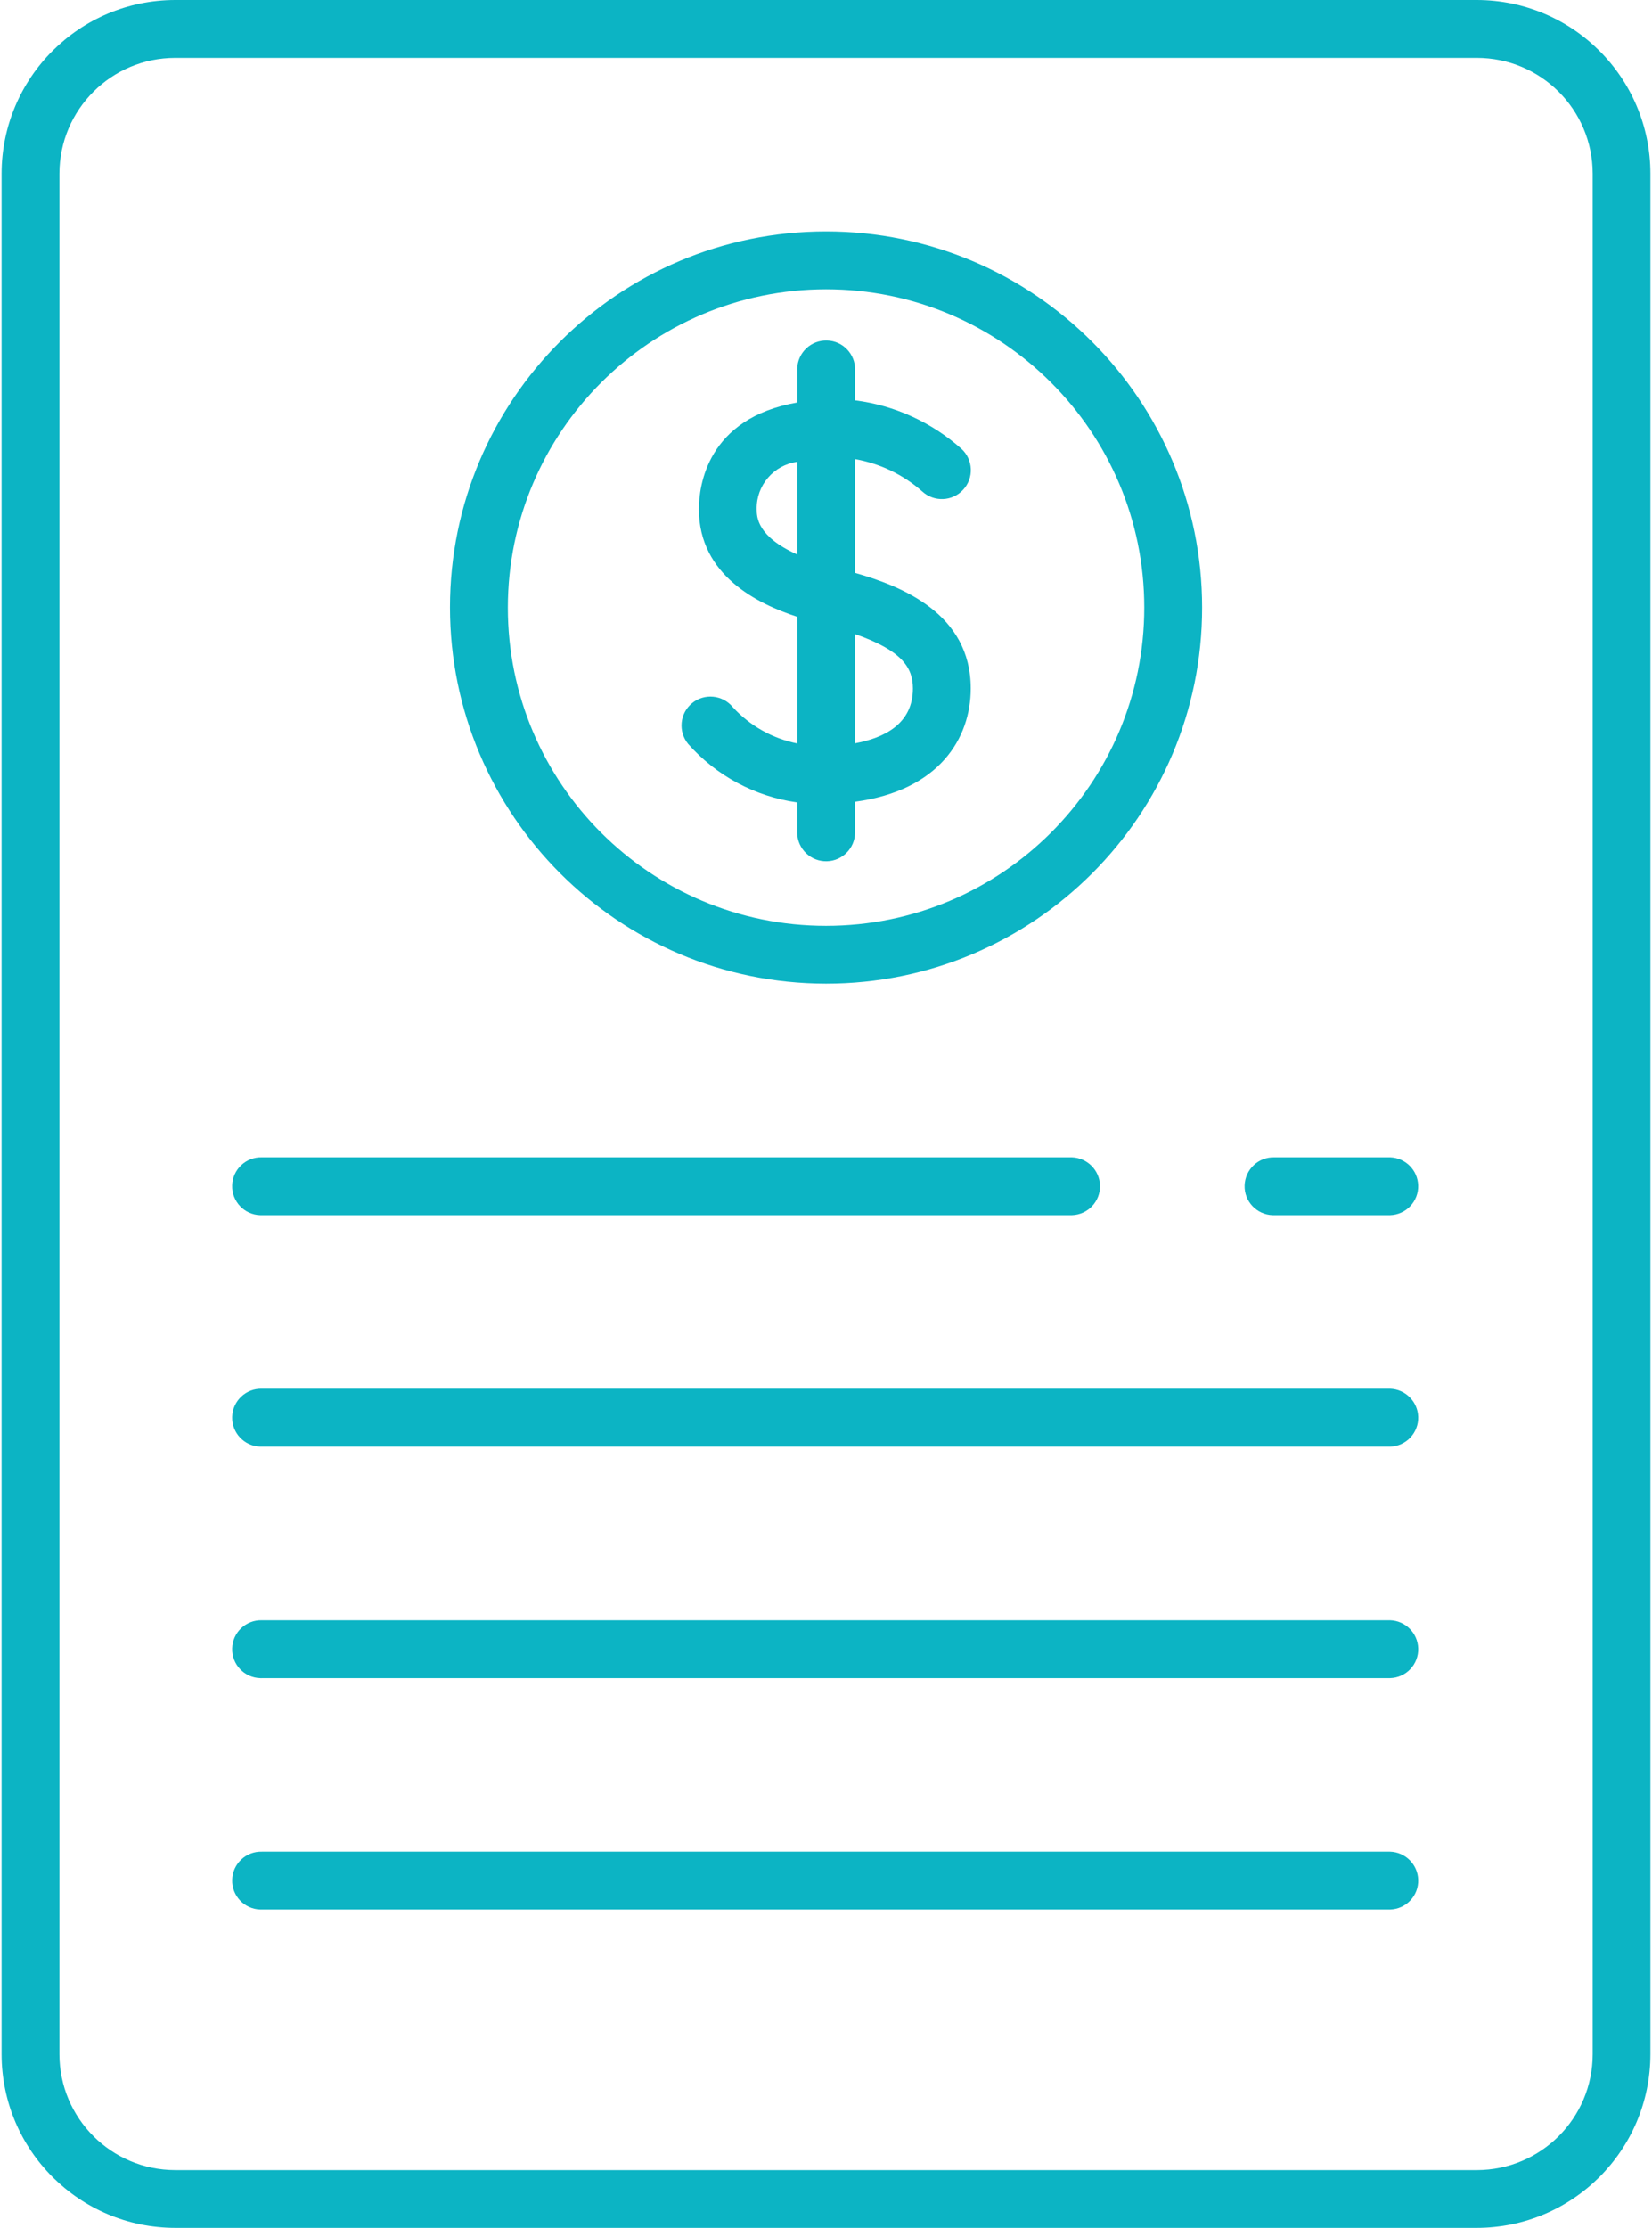 <svg xmlns="http://www.w3.org/2000/svg" xmlns:xlink="http://www.w3.org/1999/xlink" version="1.1" id="Layer_1" x="0px" y="0px" width="44.5px" height="60px" viewBox="0 0 44.5 60" enable-background="new 0 0 44.5 60" xml:space="preserve"><g><path fill="#0CB4C4" d="M39.782,0H4.718c-2.58,0.004-4.671,2.093-4.675,4.674v50.652c0.004,2.581,2.095,4.67,4.675,4.674h35.064 c2.58-0.004,4.671-2.093,4.675-4.674V4.674C44.453,2.093,42.362,0.004,39.782,0z M42.902,55.326 c-0.002,1.721-1.396,3.115-3.116,3.118H4.718c-1.722-0.003-3.114-1.397-3.117-3.118V4.674c0.003-1.72,1.396-3.114,3.117-3.115 h35.064c1.722,0,3.117,1.393,3.12,3.115V55.326z"></path><path fill="#0CB4C4" d="M37.444,37.401H7.054c-0.429-0.012-0.789,0.328-0.8,0.758c-0.012,0.43,0.326,0.789,0.757,0.801 c0.015,0.001,0.029,0.001,0.043,0h30.391c0.431-0.012,0.77-0.371,0.757-0.801C38.19,37.746,37.857,37.414,37.444,37.401z"></path><path fill="#0CB4C4" d="M37.444,43.636H7.054c-0.429-0.012-0.789,0.327-0.8,0.759c-0.012,0.429,0.326,0.789,0.757,0.8 c0.015,0.002,0.029,0.002,0.043,0h30.391c0.431-0.011,0.77-0.371,0.757-0.8C38.19,43.98,37.857,43.648,37.444,43.636z"></path><path fill="#0CB4C4" d="M37.444,49.869H7.054c-0.429-0.012-0.789,0.328-0.8,0.757c-0.012,0.431,0.326,0.789,0.757,0.802 c0.015,0,0.029,0,0.043,0h30.391c0.431-0.013,0.77-0.371,0.757-0.802C38.19,50.214,37.857,49.881,37.444,49.869z"></path><path fill="#0CB4C4" d="M7.054,32.727h21.819c0.432-0.012,0.77-0.37,0.758-0.801c-0.013-0.412-0.345-0.745-0.758-0.757H7.054 c-0.429-0.013-0.789,0.327-0.8,0.757c-0.012,0.431,0.326,0.789,0.757,0.801C7.025,32.727,7.04,32.727,7.054,32.727z"></path><path fill="#0CB4C4" d="M37.444,31.169h-3.115c-0.433-0.013-0.789,0.327-0.803,0.757c-0.013,0.431,0.327,0.789,0.757,0.801 c0.015,0,0.03,0,0.046,0h3.115c0.431-0.012,0.77-0.37,0.757-0.801C38.19,31.514,37.857,31.181,37.444,31.169z"></path><path fill="#0CB4C4" d="M22.25,26.492c5.595,0.001,10.131-4.533,10.131-10.128S27.846,6.233,22.251,6.233 c-5.593,0-10.128,4.53-10.13,10.124C12.124,21.951,16.656,26.485,22.25,26.492z M22.25,7.791c4.733,0,8.572,3.837,8.573,8.57 c0,4.735-3.838,8.573-8.572,8.573s-8.571-3.837-8.571-8.57c0-0.003,0-0.006,0-0.007C13.687,11.628,17.521,7.796,22.25,7.791z"></path><path fill="#0CB4C4" d="M21.474,21.611v0.827c0.013,0.43,0.37,0.77,0.802,0.757c0.413-0.012,0.745-0.345,0.756-0.757v-0.845 c2.274-0.305,3.117-1.717,3.117-3.052c0-2.016-1.86-2.754-3.117-3.112v-3.064c0.673,0.118,1.301,0.419,1.812,0.872 c0.319,0.291,0.813,0.269,1.103-0.05c0.291-0.316,0.269-0.81-0.049-1.1l0,0c-0.802-0.715-1.8-1.17-2.865-1.305V9.97 c0.013-0.429-0.326-0.789-0.756-0.8c-0.432-0.012-0.789,0.326-0.802,0.757c0,0.015,0,0.029,0,0.043v0.87 c-2.436,0.423-2.649,2.258-2.649,2.871c0,1.787,1.592,2.556,2.649,2.901v3.411c-0.668-0.134-1.277-0.477-1.737-0.979 c-0.272-0.331-0.763-0.38-1.095-0.107c-0.333,0.273-0.38,0.765-0.107,1.098l0,0C19.295,20.893,20.338,21.452,21.474,21.611z M24.591,18.542c0,0.955-0.775,1.333-1.56,1.477v-2.942C24.293,17.518,24.591,17.978,24.591,18.542z M20.383,13.711 c-0.012-0.639,0.458-1.187,1.091-1.273v2.495C20.402,14.452,20.383,13.933,20.383,13.711z"></path></g></svg>